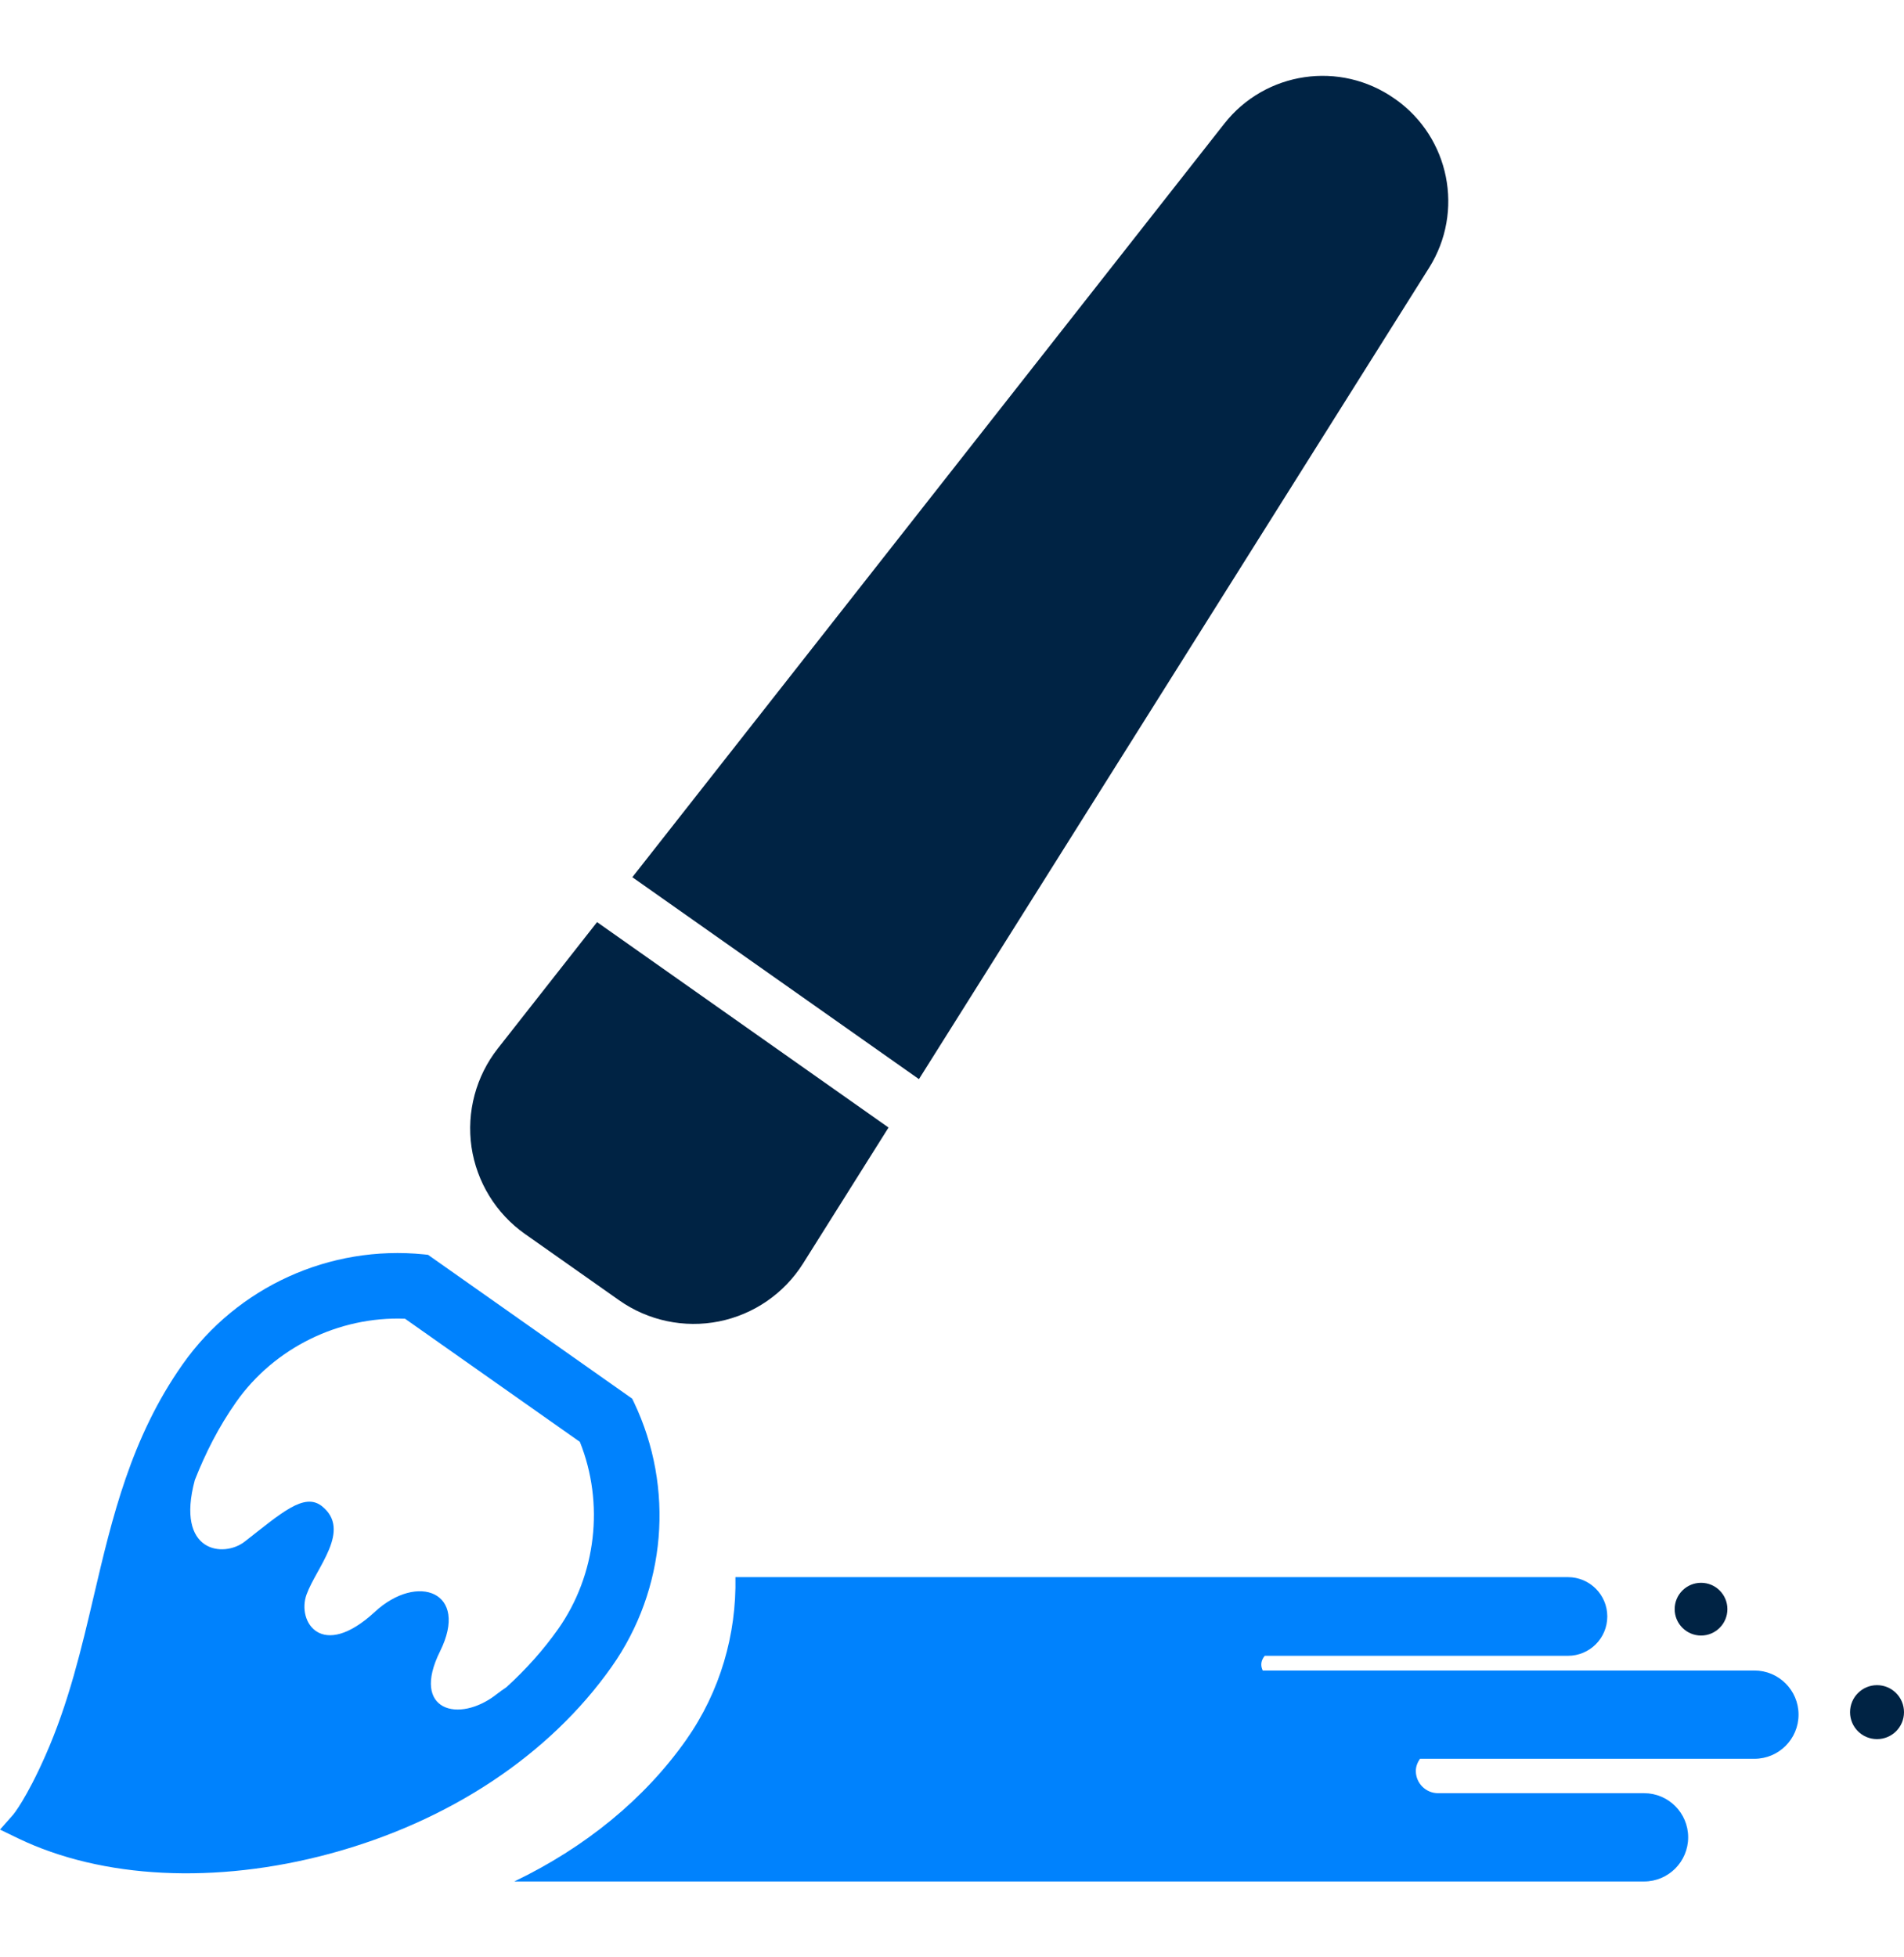 <svg xmlns="http://www.w3.org/2000/svg" width="36" height="37" viewBox="0 0 36 37" fill="none">
  <path d="M9.926 23.326L11.707 24.58C12.255 24.966 12.938 25.11 13.595 24.979C14.252 24.847 14.827 24.451 15.184 23.884L16.8 21.314L11.289 17.431L9.413 19.819C8.999 20.345 8.819 21.02 8.915 21.683C9.013 22.345 9.379 22.941 9.926 23.326Z" fill="#002344"/>
  <path d="M27.02 5.063C27.69 3.999 27.409 2.598 26.382 1.874L26.368 1.865C25.34 1.141 23.926 1.349 23.149 2.337L11.956 16.582L17.375 20.399L27.02 5.063Z" fill="#002344"/>
  <path d="M35.49 31.855C35.208 31.855 34.98 32.084 34.98 32.366C34.98 32.648 35.208 32.875 35.49 32.875C35.772 32.875 36 32.648 36 32.366C36 32.084 35.772 31.855 35.49 31.855Z" fill="#002344"/>
  <path d="M32.163 30.917C32.438 30.917 32.661 30.693 32.661 30.418C32.661 30.143 32.438 29.92 32.163 29.92C31.887 29.92 31.664 30.143 31.664 30.418C31.664 30.693 31.887 30.917 32.163 30.917Z" fill="#002344"/>
  <path d="M11.566 31.506C12.598 30.042 12.758 28.126 11.986 26.507L11.953 26.439L8.093 23.72L8.019 23.712C6.234 23.53 4.485 24.326 3.453 25.79C2.475 27.178 2.12 28.693 1.776 30.158C1.542 31.157 1.299 32.192 0.859 33.185C0.496 34.007 0.252 34.3 0.251 34.301L0 34.585L0.341 34.75C1.931 35.516 4.078 35.622 6.232 35.042C8.495 34.432 10.389 33.175 11.566 31.506ZM9.573 31.895C9.513 31.935 9.452 31.979 9.388 32.028C8.681 32.584 7.759 32.345 8.32 31.216C8.88 30.088 7.892 29.726 7.089 30.468C6.082 31.398 5.61 30.655 5.796 30.142C5.982 29.628 6.651 28.928 6.091 28.475C5.754 28.202 5.32 28.601 4.626 29.142C4.229 29.451 3.314 29.351 3.684 27.977C3.886 27.466 4.134 26.974 4.465 26.503C5.185 25.48 6.406 24.88 7.658 24.928L10.964 27.256C11.43 28.419 11.274 29.77 10.554 30.793C10.277 31.185 9.948 31.555 9.573 31.895Z" fill="#0082FD"/>
  <path d="M33.171 31.578H23.875C23.859 31.544 23.848 31.507 23.848 31.467C23.848 31.403 23.874 31.346 23.913 31.3H29.646C30.057 31.3 30.39 30.968 30.39 30.556C30.39 30.146 30.057 29.813 29.646 29.813H13.905C13.927 30.896 13.616 31.978 12.972 32.892C12.184 34.011 11.059 34.925 9.724 35.566H31.085C31.546 35.566 31.919 35.192 31.919 34.731C31.919 34.27 31.546 33.897 31.085 33.897H27.19C26.959 33.897 26.77 33.709 26.77 33.477C26.77 33.389 26.803 33.314 26.848 33.247H33.171C33.632 33.247 34.006 32.874 34.006 32.412C34.006 31.951 33.632 31.578 33.171 31.578Z" fill="#0082FD"/>
</svg>